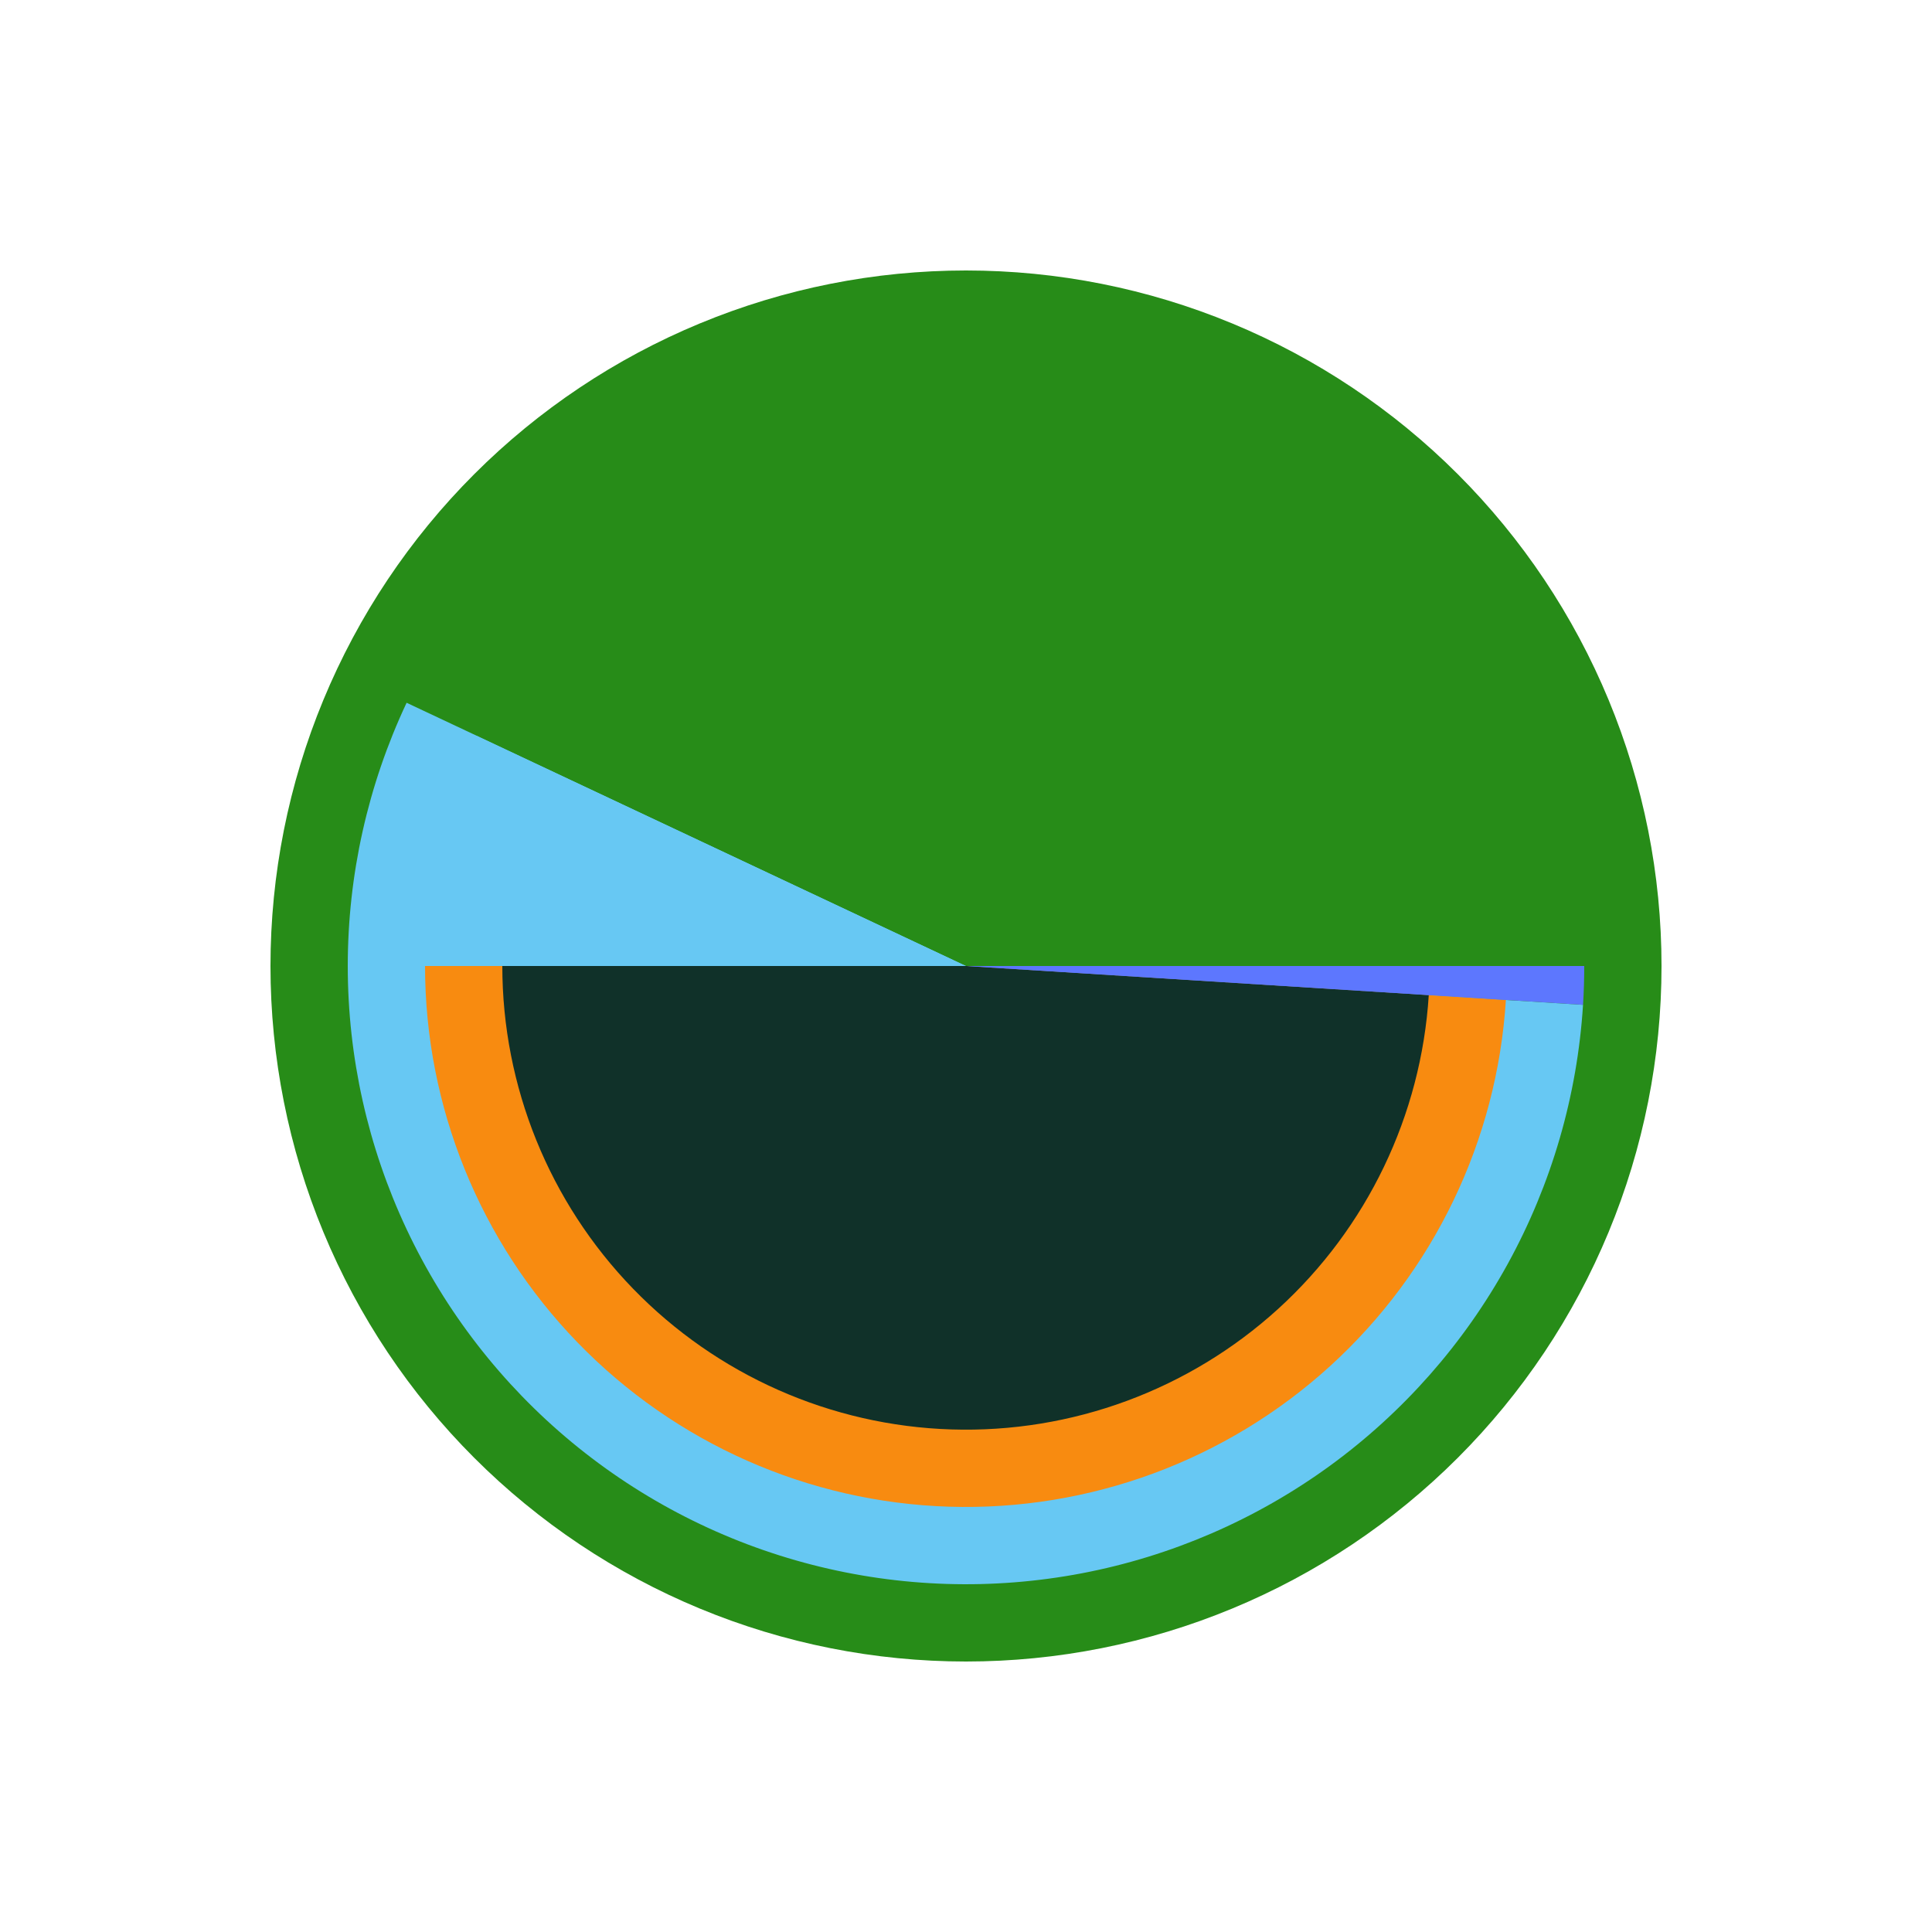<?xml version="1.0" encoding="utf-8" standalone="no"?>
<!DOCTYPE svg PUBLIC "-//W3C//DTD SVG 1.1//EN"
  "http://www.w3.org/Graphics/SVG/1.1/DTD/svg11.dtd">
<!-- Created with matplotlib (http://matplotlib.org/) -->
<svg height="72pt" version="1.1" viewBox="0 0 72 72" width="72pt" xmlns="http://www.w3.org/2000/svg" xmlns:xlink="http://www.w3.org/1999/xlink">
 <defs>
  <style type="text/css">
*{stroke-linecap:butt;stroke-linejoin:round;}
  </style>
 </defs>
 <g id="figure_1">
  <g id="patch_1">
   <path d="M 0 72 
L 72 72 
L 72 0 
L 0 0 
z
" style="fill:#ffffff;"/>
  </g>
  <g id="axes_1">
   <g id="patch_2">
    <path d="M 61.92 36 
C 61.92 32.596 61.25 29.226 59.947 26.081 
C 58.644 22.936 56.735 20.079 54.328 17.672 
C 51.921 15.265 49.064 13.356 45.919 12.053 
C 42.774 10.75 39.404 10.08 36 10.08 
C 32.596 10.08 29.226 10.75 26.081 12.053 
C 22.936 13.356 20.079 15.265 17.672 17.672 
C 15.265 20.079 13.356 22.936 12.053 26.081 
C 10.75 29.226 10.08 32.596 10.08 36 
C 10.08 39.404 10.75 42.774 12.053 45.919 
C 13.356 49.064 15.265 51.921 17.672 54.328 
C 20.079 56.735 22.936 58.644 26.081 59.947 
C 29.226 61.25 32.596 61.92 36 61.92 
C 39.404 61.92 42.774 61.25 45.919 59.947 
C 49.064 58.644 51.921 56.735 54.328 54.328 
C 56.735 51.921 58.644 49.064 59.947 45.919 
C 61.25 42.774 61.92 39.404 61.92 36 
M 36 36 
M 61.92 36 
z
" style="fill:#278c18;"/>
   </g>
   <g id="patch_3">
    <path d="M 59.04 36 
C 59.04 30.764 57.255 25.681 53.981 21.594 
C 50.707 17.508 46.136 14.657 41.026 13.515 
C 35.916 12.373 30.566 13.006 25.864 15.309 
C 21.162 17.613 17.382 21.452 15.153 26.19 
L 36 36 
L 59.04 36 
z
" style="fill:#278c18;"/>
   </g>
   <g id="patch_4">
    <path d="M 15.153 26.19 
C 13.709 29.259 12.96 32.609 12.96 36 
C 12.96 39.391 13.709 42.741 15.153 45.81 
C 16.597 48.879 18.701 51.591 21.314 53.753 
C 23.927 55.914 26.985 57.473 30.27 58.316 
C 33.555 59.16 36.986 59.267 40.317 58.632 
C 43.649 57.996 46.799 56.633 49.543 54.64 
C 52.286 52.646 54.556 50.072 56.19 47.1 
C 57.824 44.128 58.782 40.831 58.995 37.447 
L 36 36 
L 15.153 26.19 
z
" style="fill:#67c8f3;"/>
   </g>
   <g id="patch_5">
    <path d="M 58.995 37.447 
C 59.01 37.206 59.021 36.965 59.029 36.724 
C 59.036 36.483 59.04 36.241 59.04 36 
L 36 36 
L 58.995 37.447 
z
" style="fill:#5d77fe;"/>
   </g>
   <g id="patch_6">
    <path d="M 56.16 36 
C 56.16 31.418 54.598 26.971 51.733 23.395 
C 48.869 19.819 44.869 17.325 40.398 16.326 
C 35.926 15.326 31.245 15.88 27.131 17.896 
C 23.016 19.911 19.709 23.271 17.759 27.416 
L 36 36 
L 56.16 36 
z
" style="fill:#278c18;"/>
   </g>
   <g id="patch_7">
    <path d="M 17.759 27.416 
C 17.129 28.755 16.648 30.159 16.326 31.602 
C 16.003 33.046 15.84 34.521 15.84 36 
L 36 36 
L 17.759 27.416 
z
" style="fill:#67c8f3;"/>
   </g>
   <g id="patch_8">
    <path d="M 15.84 36 
C 15.84 41.235 17.879 46.27 21.523 50.03 
C 25.166 53.789 30.134 55.986 35.367 56.15 
C 40.599 56.314 45.696 54.434 49.568 50.911 
C 53.44 47.388 55.791 42.491 56.12 37.266 
L 36 36 
L 15.84 36 
z
" style="fill:#f88b10;"/>
   </g>
   <g id="patch_9">
    <path d="M 56.12 37.266 
C 56.133 37.055 56.143 36.844 56.15 36.633 
C 56.157 36.422 56.16 36.211 56.16 36 
L 36 36 
L 56.12 37.266 
z
" style="fill:#5d77fe;"/>
   </g>
   <g id="patch_10">
    <path d="M 53.28 36 
C 53.28 32.073 51.941 28.261 49.486 25.196 
C 47.03 22.131 43.602 19.993 39.77 19.136 
C 35.937 18.279 31.925 18.754 28.398 20.482 
C 24.871 22.21 22.037 25.089 20.365 28.643 
L 36 36 
L 53.28 36 
z
" style="fill:#278c18;"/>
   </g>
   <g id="patch_11">
    <path d="M 20.365 28.643 
C 19.825 29.79 19.413 30.993 19.136 32.23 
C 18.86 33.468 18.72 34.732 18.72 36 
L 36 36 
L 20.365 28.643 
z
" style="fill:#67c8f3;"/>
   </g>
   <g id="patch_12">
    <path d="M 18.72 36 
C 18.72 36 18.72 36 18.72 36 
L 36 36 
L 18.72 36 
z
" style="fill:#f88b10;"/>
   </g>
   <g id="patch_13">
    <path d="M 18.72 36 
C 18.72 40.487 20.468 44.803 23.591 48.025 
C 26.714 51.248 30.972 53.131 35.457 53.271 
C 39.942 53.412 44.311 51.801 47.63 48.781 
C 50.949 45.761 52.964 41.564 53.246 37.085 
L 36 36 
L 18.72 36 
z
" style="fill:#103129;"/>
   </g>
   <g id="patch_14">
    <path d="M 53.246 37.085 
C 53.246 37.085 53.246 37.085 53.246 37.085 
L 36 36 
L 53.246 37.085 
z
" style="fill:#98161a;"/>
   </g>
   <g id="patch_15">
    <path d="M 53.246 37.085 
C 53.257 36.904 53.266 36.724 53.271 36.543 
C 53.277 36.362 53.28 36.181 53.28 36 
L 36 36 
L 53.246 37.085 
z
" style="fill:#5d77fe;"/>
   </g>
  </g>
 </g>
</svg>
